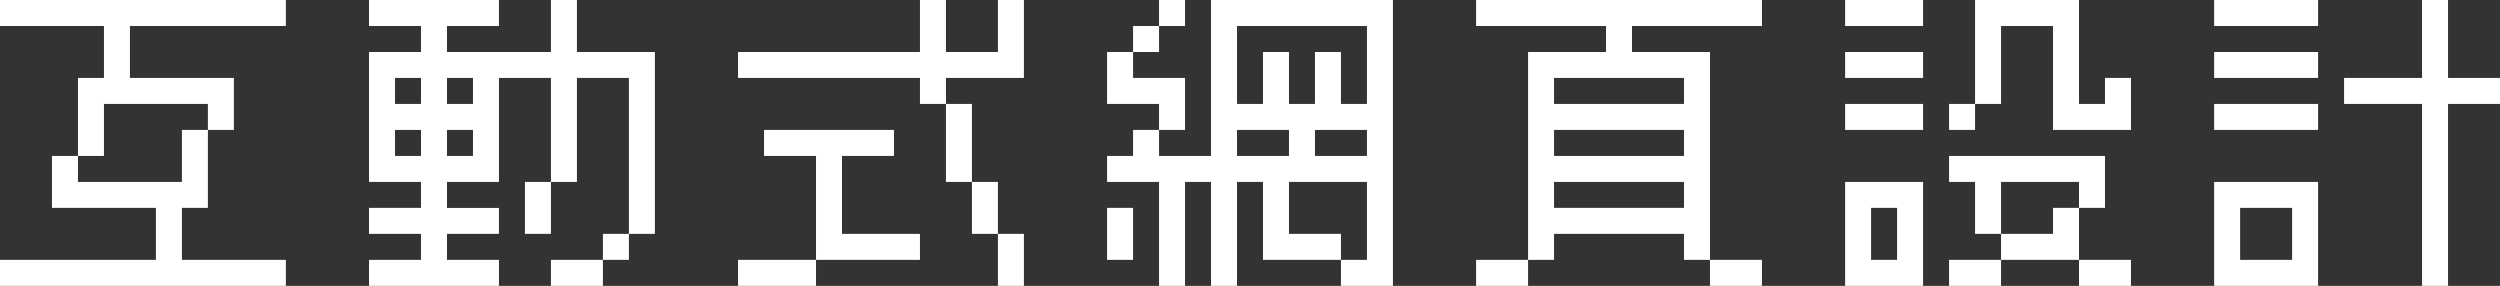 <svg xmlns="http://www.w3.org/2000/svg" width="641.333" height="73.334" viewBox="0 0 641.333 73.334">
  <rect x="0" y="0" width="641.333" height="73.334" fill="#333333" stroke="none"/>
  <path id="Path_649" data-name="Path 649" d="M73.333,6.667H80v6.667H6.667V6.667h40V-6.667H20V-20h6.667v6.667H53.333V-26.667H60v20H53.333V6.667ZM26.667-20V-40h6.667V-53.333H6.667V-60H80v6.667H40V-40H66.667v13.333H60v-6.667H33.333V-20ZM141.333,0V-13.333H148V0Zm13.333,6.667h6.667v6.667H148V6.667ZM128,6.667h6.667v6.667H101.333V6.667h13.333V0H101.333V-6.667h13.333v-6.667H101.333V-46.667h13.333v-6.667H101.333V-60h33.333v6.667H121.333v6.667H148V-60h6.667v13.333h20V0H168V6.667h-6.667V0H168V-40H154.667v26.667H148V-40H134.667v26.667H121.333v6.667h13.333V0H121.333V6.667ZM128-20v-6.667h-6.667V-20Zm-13.333,0v-6.667H108V-20ZM128-33.333V-40h-6.667v6.667Zm-13.333,0V-40H108v6.667Zm148,46.667V0h6.667V13.333ZM209.333,6.667H216v6.667H196V6.667h13.333ZM236,0h6.667V6.667H216V-20H202.667v-6.667H236V-20H222.667V0Zm26.667,0H256V-13.333h6.667ZM256-13.333h-6.667v-20H256Zm-6.667-20h-6.667V-40H196v-6.667h46.667V-60h6.667v13.333h13.333V-60h6.667v20h-20Zm68,46.667V-13.333h-6.667V13.333H304V-13.333H290.667V-20h6.667v-6.667H304V-20h13.333V-60H364V13.333H350.667V6.667h-20v-20H324V13.333ZM290.667,6.667V-6.667h6.667V6.667Zm66.667,0v-20h-20V0h13.333V6.667ZM350.667-20h6.667v-6.667H344V-20Zm-20,0h6.667v-6.667H324V-20ZM304-26.667v-6.667H290.667V-46.667h6.667V-40h13.333v13.333Zm53.333-6.667v-20H324v20h6.667V-46.667h6.667v13.333H344V-46.667h6.667v13.333Zm-60-13.333v-6.667H304v6.667ZM304-53.333V-60h6.667v6.667Zm148,60h6.667v6.667H445.333V6.667Zm-60,0h6.667v6.667H385.333V6.667Zm53.333,0h-6.667V0H405.333V6.667h-6.667V-46.667h20v-6.667H385.333V-60h73.333v6.667H425.333v6.667h20ZM432-6.667h6.667v-6.667H405.333v6.667ZM432-20h6.667v-6.667H405.333V-20Zm0-13.333h6.667V-40H405.333v6.667Zm74.667,6.667v-6.667h6.667v6.667Zm40,33.333h6.667v6.667H540V6.667Zm-33.333,0H520v6.667H506.667V6.667Zm-20,6.667H480V-13.333h20V13.333ZM540,6.667H520V0h13.333V-6.667H540Zm-46.667,0V-6.667h-6.667V6.667ZM520,0h-6.667V-13.333h-6.667V-20h40V-6.667H540v-6.667H520Zm26.667-26.667H533.333V-53.333H520v20h-6.667V-60H540v26.667h6.667V-40h6.667v13.333Zm-53.333-6.667H500v6.667H480v-6.667h13.333Zm0-13.333H500V-40H480v-6.667h13.333Zm0-13.333H500v6.667H480V-60h13.333ZM628,13.333V-33.333H608V-40h20V-60h6.667v20H648v6.667H634.667V13.333Zm-33.333,0h-20V-13.333h26.667V13.333ZM588,6.667h6.667V-6.667H581.333V6.667Zm6.667-40h6.667v6.667H574.667v-6.667Zm0-13.333h6.667V-40H574.667v-6.667h20Zm0-13.333h6.667v6.667H574.667V-60h20Z" transform="translate(-6.667 60)" fill="#fff"/>
</svg>
